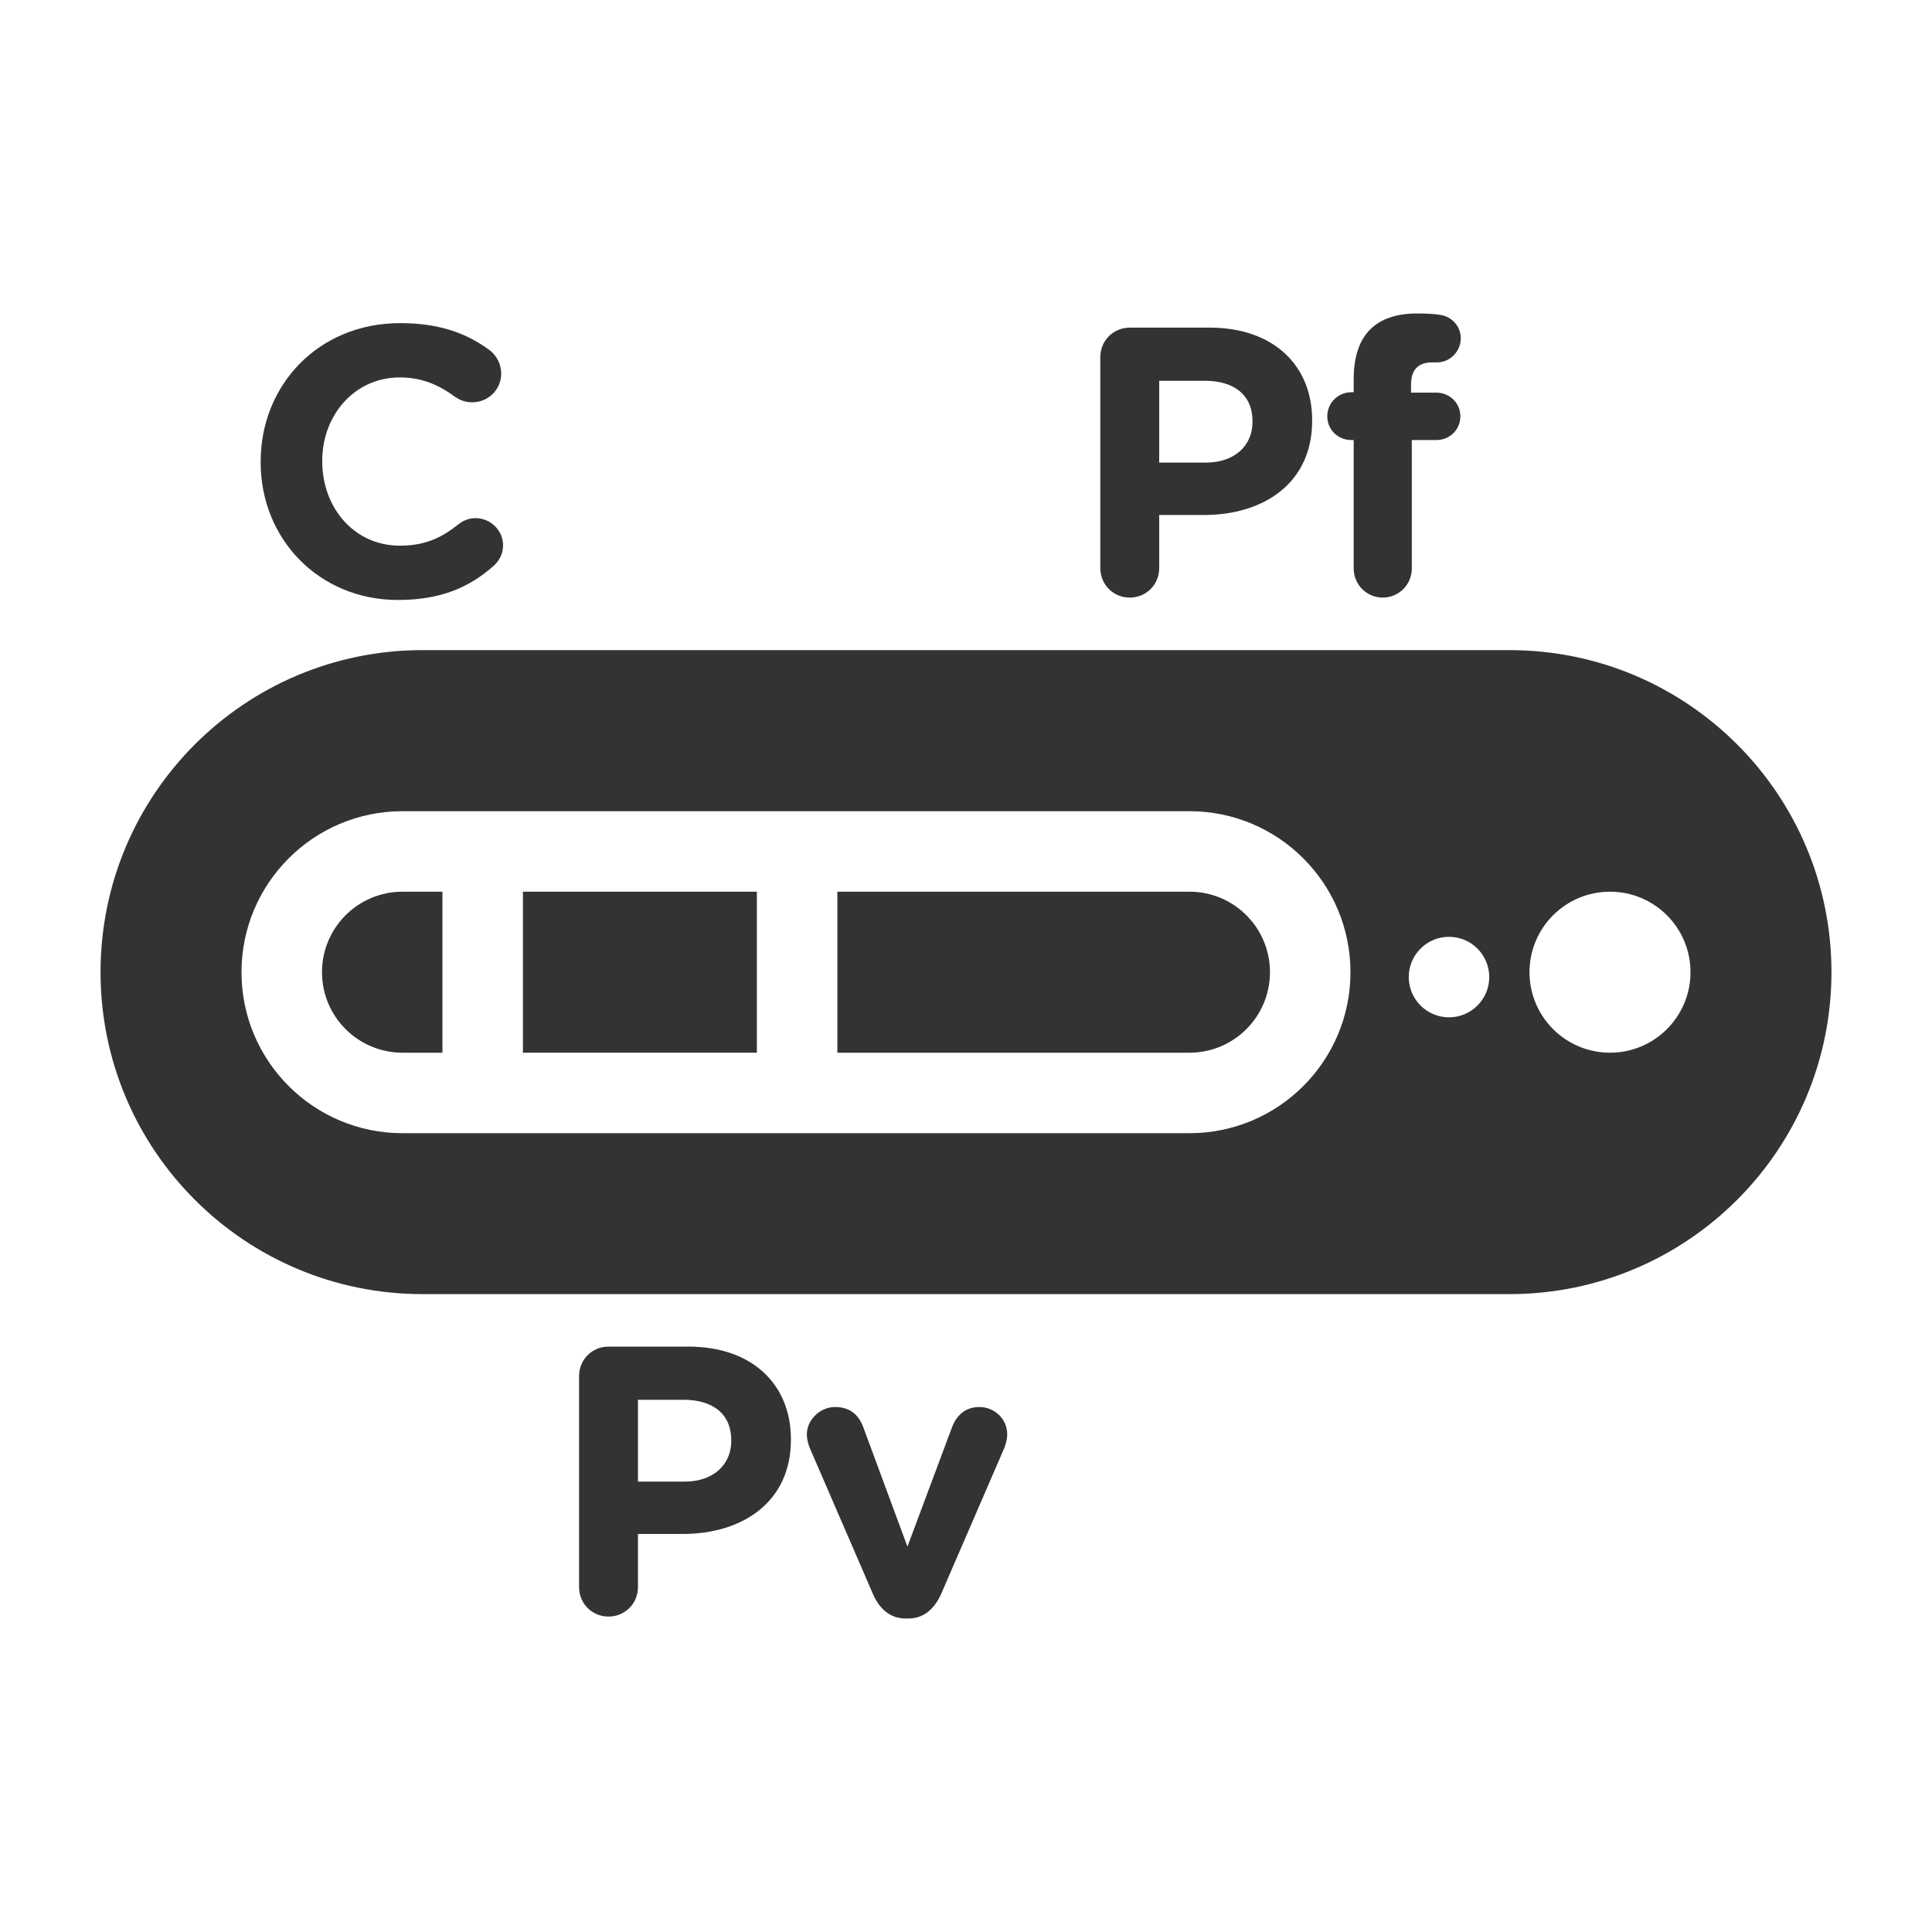 <svg width="48" height="48" viewBox="0 0 48 48" fill="none" xmlns="http://www.w3.org/2000/svg">
<path d="M12.992 22.154L18.804 22.154V26.154H12.992V22.154Z" fill="#333333"/>
<path d="M10.992 22.154L10 22.154C8.895 22.154 8 23.049 8 24.154C8 25.258 8.895 26.154 10 26.154H10.992V22.154Z" fill="#333333"/>
<path d="M29.552 26.154H20.804V22.154L29.552 22.154C30.657 22.154 31.552 23.049 31.552 24.154C31.552 25.258 30.657 26.154 29.552 26.154Z" fill="#333333"/>
<path fill-rule="evenodd" clip-rule="evenodd" d="M10.498 16.152C6.079 16.152 2.498 19.733 2.498 24.152C2.498 28.57 6.079 32.152 10.498 32.152H37.502C41.921 32.152 45.502 28.57 45.502 24.152C45.502 19.733 41.921 16.152 37.502 16.152H10.498ZM42 24.154C42 23.049 41.105 22.154 40 22.154C38.895 22.154 38 23.049 38 24.154C38 25.258 38.895 26.154 40 26.154C41.105 26.154 42 25.258 42 24.154ZM36 23.275C36.552 23.275 37 23.723 37 24.275C37 24.827 36.552 25.275 36 25.275C35.448 25.275 35 24.827 35 24.275C35 23.723 35.448 23.275 36 23.275ZM10 28.154C7.791 28.154 6 26.363 6 24.154C6 21.945 7.791 20.154 10 20.154L29.552 20.154C31.762 20.154 33.552 21.945 33.552 24.154C33.552 26.363 31.762 28.154 29.552 28.154H10Z" fill="#333333"/>
<path d="M9.887 14.906C10.951 14.906 11.654 14.593 12.252 14.07C12.385 13.956 12.499 13.776 12.499 13.548C12.499 13.177 12.186 12.873 11.815 12.873C11.644 12.873 11.492 12.94 11.378 13.035C10.96 13.367 10.552 13.557 9.934 13.557C8.794 13.557 8.006 12.607 8.006 11.467V11.448C8.006 10.308 8.813 9.377 9.934 9.377C10.457 9.377 10.884 9.548 11.293 9.852C11.397 9.919 11.53 9.995 11.73 9.995C12.129 9.995 12.452 9.681 12.452 9.282C12.452 9.026 12.319 8.817 12.167 8.703C11.616 8.294 10.941 8.028 9.944 8.028C7.901 8.028 6.476 9.577 6.476 11.467V11.486C6.476 13.396 7.93 14.906 9.887 14.906Z" fill="#333333"/>
<path d="M27.337 14.115C27.337 14.524 27.66 14.847 28.069 14.847C28.477 14.847 28.8 14.524 28.8 14.115V12.795H29.912C31.403 12.795 32.6 11.997 32.6 10.458V10.439C32.6 9.08 31.641 8.14 30.054 8.14H28.069C27.66 8.14 27.337 8.463 27.337 8.871V14.115ZM28.8 11.493V9.46H29.931C30.662 9.46 31.118 9.812 31.118 10.467V10.486C31.118 11.056 30.691 11.493 29.959 11.493H28.8Z" fill="#333333"/>
<path d="M33.632 14.125C33.632 14.524 33.955 14.847 34.354 14.847C34.753 14.847 35.076 14.524 35.076 14.125V10.933H35.684C36.016 10.933 36.282 10.676 36.282 10.344C36.282 10.011 36.016 9.755 35.684 9.755H35.057V9.555C35.057 9.175 35.247 9.004 35.579 9.004H35.703C36.026 9.004 36.292 8.729 36.292 8.406C36.292 8.083 36.045 7.864 35.798 7.826C35.636 7.798 35.437 7.788 35.209 7.788C34.696 7.788 34.306 7.921 34.04 8.187C33.774 8.453 33.632 8.862 33.632 9.422V9.745H33.575C33.242 9.745 32.976 10.011 32.976 10.344C32.976 10.676 33.242 10.933 33.575 10.933H33.632V14.125Z" fill="#333333"/>
<path d="M14.387 39.432C14.387 39.84 14.71 40.163 15.118 40.163C15.527 40.163 15.85 39.84 15.85 39.432V38.111H16.961C18.453 38.111 19.65 37.313 19.65 35.774V35.755C19.65 34.397 18.69 33.456 17.104 33.456H15.118C14.71 33.456 14.387 33.779 14.387 34.188V39.432ZM15.85 36.81V34.777H16.98C17.712 34.777 18.168 35.128 18.168 35.784V35.803C18.168 36.373 17.74 36.81 17.009 36.81H15.85Z" fill="#333333"/>
<path d="M23.39 39.584L24.948 35.983C24.977 35.917 25.024 35.765 25.024 35.641C25.024 35.252 24.711 34.957 24.331 34.957C23.951 34.957 23.751 35.204 23.656 35.451L22.545 38.425L21.452 35.47C21.348 35.176 21.139 34.957 20.749 34.957C20.36 34.957 20.046 35.29 20.046 35.632C20.046 35.765 20.084 35.888 20.122 35.983L21.68 39.584C21.842 39.964 22.108 40.211 22.497 40.211H22.573C22.963 40.211 23.229 39.954 23.39 39.584Z" fill="#333333"/>
</svg>
